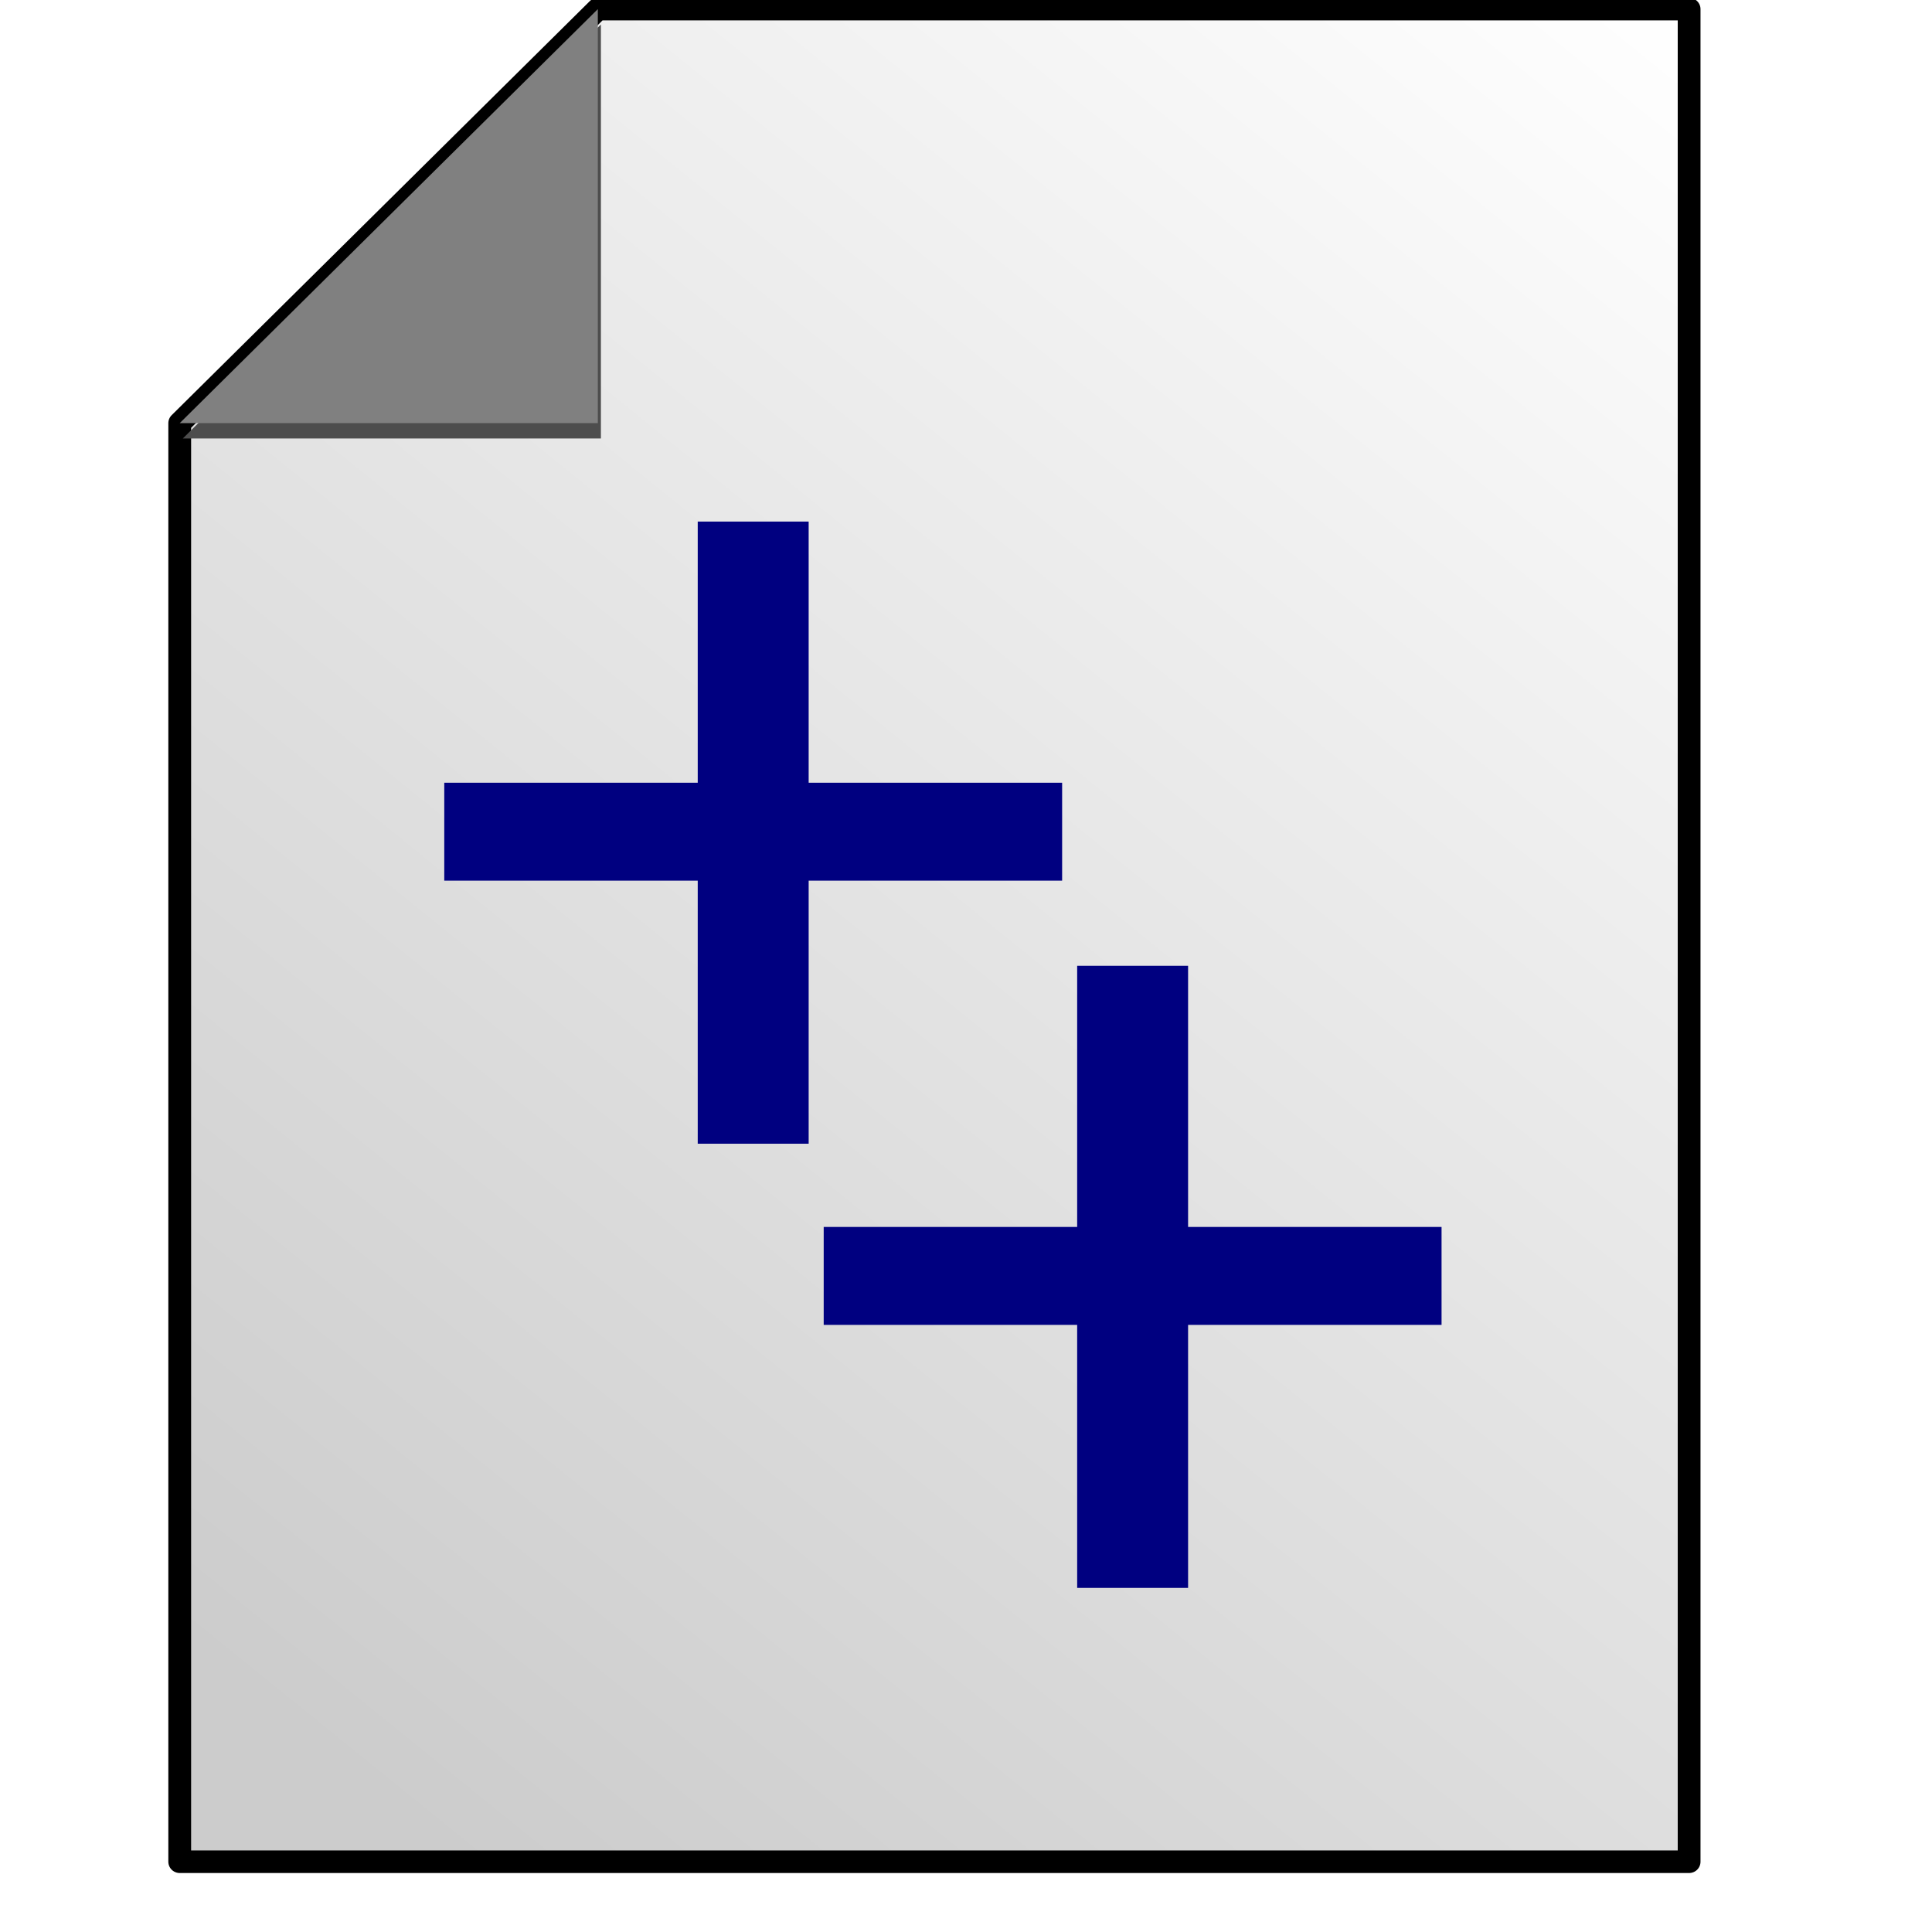 <?xml version="1.0" encoding="UTF-8" standalone="no"?>
<svg
   xmlns:dc="http://purl.org/dc/elements/1.1/"
   xmlns:cc="http://creativecommons.org/ns#"
   xmlns:rdf="http://www.w3.org/1999/02/22-rdf-syntax-ns#"
   xmlns:svg="http://www.w3.org/2000/svg"
   xmlns="http://www.w3.org/2000/svg"
   xmlns:xlink="http://www.w3.org/1999/xlink"
   xmlns:sodipodi="http://sodipodi.sourceforge.net/DTD/sodipodi-0.dtd"
   xmlns:inkscape="http://www.inkscape.org/namespaces/inkscape"
   sodipodi:docname="Page2.svg"
   inkscape:version="1.0 (1.0+r73+1)"
   id="svg8"
   version="1.1"
   viewBox="0 0 8.467 8.467"
   height="32"
   width="32">
  <defs
     id="defs2">
    <linearGradient
       y2="-490.614"
       x2="-1161.802"
       y1="-490.614"
       x1="-1229.079"
       gradientUnits="userSpaceOnUse"
       id="linearGradient8559"
       xlink:href="#linearGradient5093"
       inkscape:collect="always" />
    <linearGradient
       inkscape:collect="always"
       id="linearGradient5093">
      <stop
         style="stop-color:#ffffff;stop-opacity:1;"
         offset="0"
         id="stop5089" />
      <stop
         style="stop-color:#ffffff;stop-opacity:0;"
         offset="1"
         id="stop5091" />
    </linearGradient>
    <linearGradient
       y2="214.889"
       x2="-537.257"
       y1="290.646"
       x1="-475.344"
       gradientUnits="userSpaceOnUse"
       id="linearGradient8555"
       xlink:href="#linearGradient8539"
       inkscape:collect="always" />
    <linearGradient
       id="linearGradient8539"
       inkscape:collect="always">
      <stop
         id="stop8535"
         offset="0"
         style="stop-color:#cccccc;stop-opacity:1" />
      <stop
         id="stop8537"
         offset="1"
         style="stop-color:#ffffff;stop-opacity:1" />
    </linearGradient>
    <filter
       inkscape:collect="always"
       style="color-interpolation-filters:sRGB"
       id="filter5130"
       x="-0.024"
       width="1.048"
       y="-0.024"
       height="1.048">
      <feGaussianBlur
         inkscape:collect="always"
         stdDeviation="0.184"
         id="feGaussianBlur5132" />
    </filter>
    <linearGradient
       inkscape:collect="always"
       xlink:href="#linearGradient5093"
       id="linearGradient987"
       gradientUnits="userSpaceOnUse"
       x1="-1229.079"
       y1="-490.614"
       x2="-1161.802"
       y2="-490.614" />
  </defs>
  <sodipodi:namedview
     inkscape:window-maximized="0"
     inkscape:window-y="0"
     inkscape:window-x="20"
     inkscape:window-height="704"
     inkscape:window-width="925"
     units="px"
     showgrid="false"
     inkscape:document-rotation="0"
     inkscape:current-layer="layer1"
     inkscape:document-units="px"
     inkscape:cy="5.0911293"
     inkscape:cx="14.704655"
     inkscape:zoom="3.959798"
     inkscape:pageshadow="2"
     inkscape:pageopacity="0.0"
     borderopacity="1.0"
     bordercolor="#666666"
     pagecolor="#ffffff"
     id="base" />
  <g
     id="layer1"
     inkscape:groupmode="layer"
     inkscape:label="Layer 1">
    <g
       transform="matrix(0.969,0,0,0.969,-8.077,16.543)"
       id="g702"
       style="display:inline">
      <g
         style="fill:url(#linearGradient8559);fill-opacity:1"
         transform="matrix(-0.103,0,0,0.102,-114.999,70.354)"
         id="g8553">
        <g
           transform="translate(-43.011,-325.022)"
           style="fill:url(#linearGradient987)"
           id="g8551">
          <polygon
             style="fill:url(#linearGradient8555);fill-opacity:1;stroke:#000000;stroke-linecap:round;stroke-linejoin:round"
             transform="matrix(1,0,0,1,-691.322,-746.583)"
             id="polygon8545"
             points="-537.257,297.035 -470.98,297.035 -470.98,233.247 -489.339,214.889 -537.257,214.889 " />
          <polygon
             points="-470.98,233.247 -489.339,233.247 -489.339,214.889 "
             id="polygon8547"
             transform="matrix(1,0,0,1,-691.457,-745.902)"
             style="fill:#4d4d4d;fill-opacity:1;stroke:none;stroke-linecap:round;stroke-linejoin:round;filter:url(#filter5130)" />
          <polygon
             style="fill:#808080;fill-opacity:1;stroke:none;stroke-linecap:round;stroke-linejoin:round"
             transform="matrix(1,0,0,1,-691.322,-746.583)"
             id="polygon8549"
             points="-489.339,233.247 -489.339,214.889 -470.98,233.247 " />
        </g>
      </g>
      <g
         id="g8573"
         transform="matrix(0.773,0,0,0.773,-0.114,14.033)">
        <g
           style="font-style:normal;font-variant:normal;font-weight:normal;font-stretch:normal;font-size:7.727px;line-height:1.25;font-family:Wingdings;-inkscape-font-specification:Wingdings;letter-spacing:0px;word-spacing:0px;fill:#000080;fill-opacity:1;stroke:none;stroke-width:0.193"
           id="text8563"
           aria-label="+">
          <path
             id="path852"
             style="font-style:normal;font-variant:normal;font-weight:normal;font-stretch:normal;font-family:consolas;-inkscape-font-specification:consolas;fill:#000080;stroke-width:0.193"
             d="m 17.145,-35.087 h -1.483 v 1.539 h -0.649 v -1.539 h -1.483 v -0.573 h 1.483 v -1.528 h 0.649 v 1.528 h 1.483 z" />
        </g>
        <g
           style="font-style:normal;font-variant:normal;font-weight:normal;font-stretch:normal;font-size:7.727px;line-height:1.25;font-family:Wingdings;-inkscape-font-specification:Wingdings;letter-spacing:0px;word-spacing:0px;fill:#000080;fill-opacity:1;stroke:none;stroke-width:0.193"
           id="text8567"
           aria-label="+">
          <path
             id="path855"
             style="font-style:normal;font-variant:normal;font-weight:normal;font-stretch:normal;font-family:consolas;-inkscape-font-specification:consolas;fill:#000080;stroke-width:0.193"
             d="M 19.365,-32.488 H 17.882 v 1.539 h -0.649 v -1.539 h -1.483 v -0.573 h 1.483 v -1.528 h 0.649 v 1.528 h 1.483 z" />
        </g>
      </g>
    </g>
  </g>
</svg>
